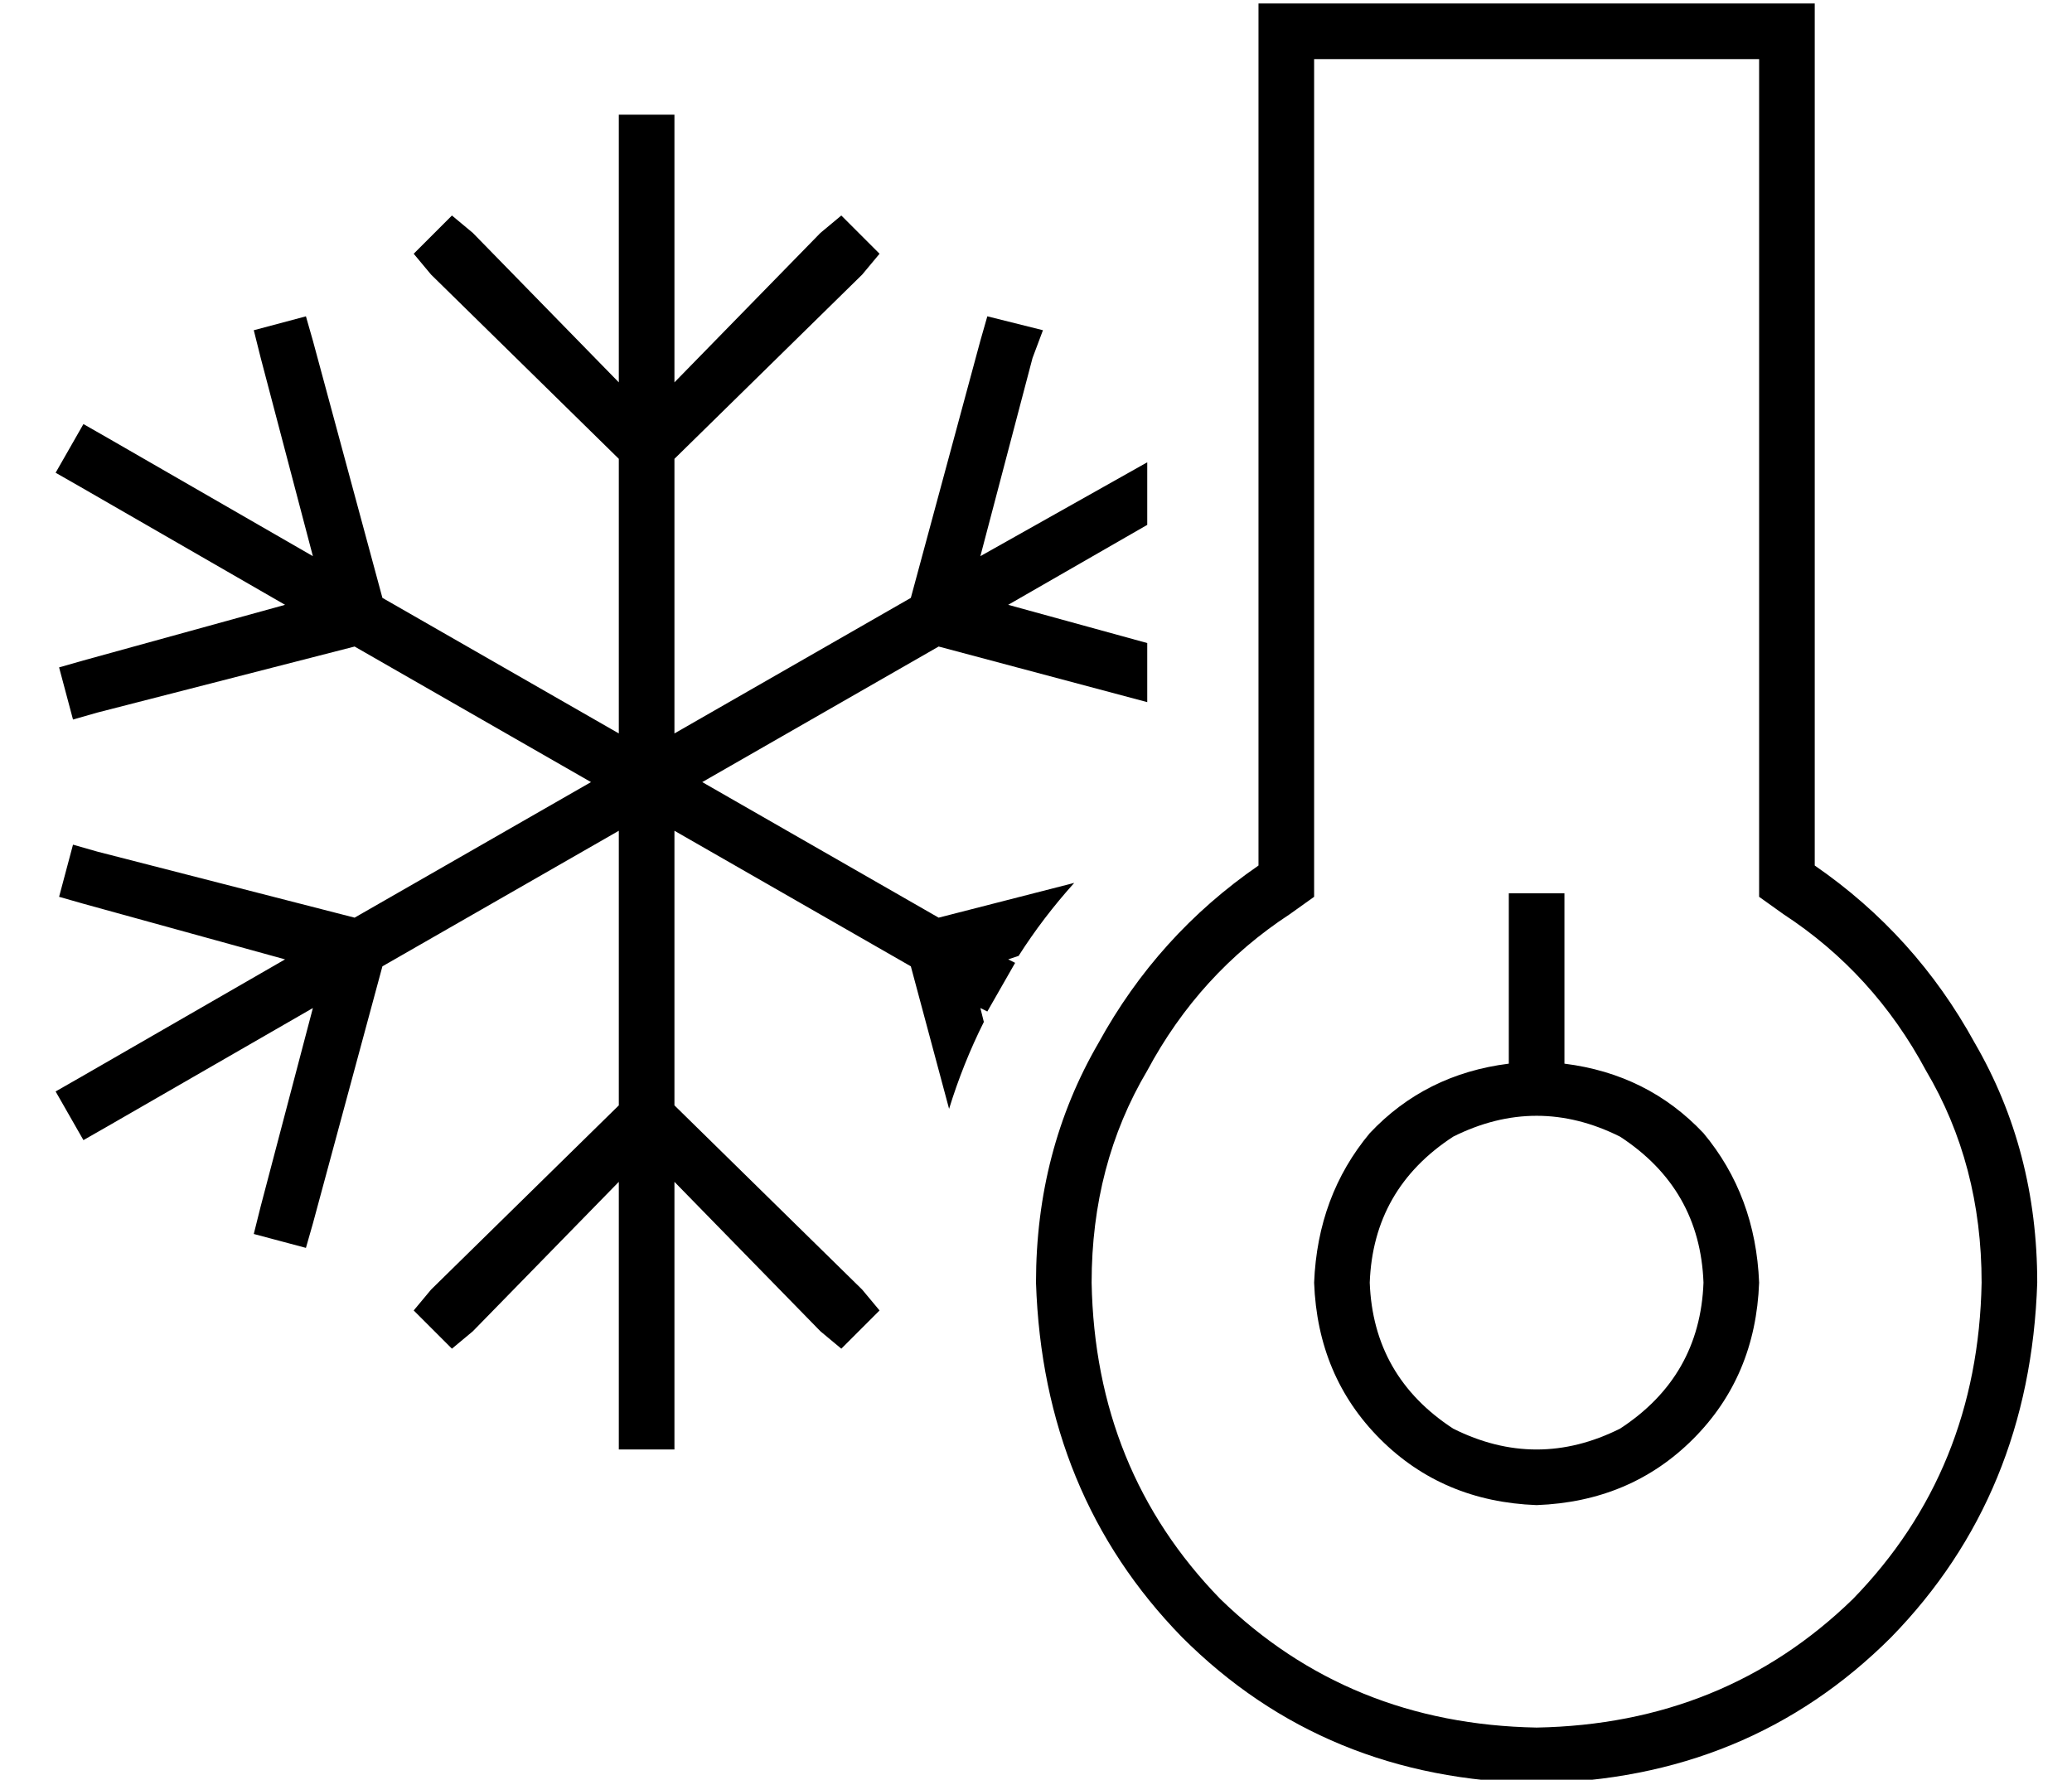 <?xml version="1.0" standalone="no"?>
<!DOCTYPE svg PUBLIC "-//W3C//DTD SVG 1.1//EN" "http://www.w3.org/Graphics/SVG/1.1/DTD/svg11.dtd" >
<svg xmlns="http://www.w3.org/2000/svg" xmlns:xlink="http://www.w3.org/1999/xlink" version="1.1" viewBox="-10 -40 596 512">
   <path fill="currentColor"
d="M361 223l7 -5l-7 5l7 -5v-9v0v-232v0h128v0v232v0v9v0l7 5v0q26 17 41 45q16 27 16 61q-1 54 -37 91q-37 36 -91 37q-54 -1 -91 -37q-36 -37 -37 -91q0 -34 16 -61q15 -28 41 -45v0zM512 -39h-16h16h-160v16v0v232v0q-29 20 -46 51q-18 31 -18 69q2 61 42 102
q41 41 102 42q61 -1 102 -42q40 -41 42 -102q0 -38 -18 -69q-17 -31 -46 -51v-232v0v-16v0zM384 329q1 -27 24 -42q24 -12 48 0q23 15 24 42q-1 27 -24 42q-24 12 -48 0q-23 -15 -24 -42v0zM496 329q-1 -25 -16 -43v0v0q-16 -17 -40 -20v-41v0v-8v0h-16v0v8v0v41v0
q-24 3 -40 20q-15 18 -16 43q1 27 19 45t45 19q27 -1 45 -19t19 -45v0zM272 120l15 -57l-15 57l15 -57l3 -8v0l-16 -4v0l-2 7v0l-20 74v0l-68 39v0v-79v0l54 -53v0l5 -6v0l-11 -11v0l-6 5v0l-42 43v0v-69v0v-8v0h-16v0v8v0v69v0l-42 -43v0l-6 -5v0l-11 11v0l5 6v0l54 53v0
v79v0l-68 -39v0l-20 -74v0l-2 -7v0l-15 4v0l2 8v0l15 57v0l-59 -34v0l-7 -4v0l-8 14v0l7 4v0l59 34v0l-58 16v0l-7 2v0l4 15v0l7 -2v0l74 -19v0l68 39v0l-68 39v0l-74 -19v0l-7 -2v0l-4 15v0l7 2v0l58 16v0l-59 34v0l-7 4v0l8 14v0l7 -4v0l59 -34v0l-15 57v0l-2 8v0l15 4v0
l2 -7v0l20 -74v0l68 -39v0v79v0l-54 53v0l-5 6v0l11 11v0l6 -5v0l42 -43v0v69v0v8v0h16v0v-8v0v-69v0l42 43v0l6 5v0l11 -11v0l-5 -6v0l-54 -53v0v-79v0l68 39v0l11 41v0q4 -13 10 -25l-1 -4v0l2 1v0l8 -14l-2 -1v0l3 -1v0q7 -11 16 -21l-39 10v0l-68 -39v0l68 -39v0l60 16
v0v-17v0l-40 -11v0l40 -23v0v-18v0l-48 27v0z" />
</svg>
